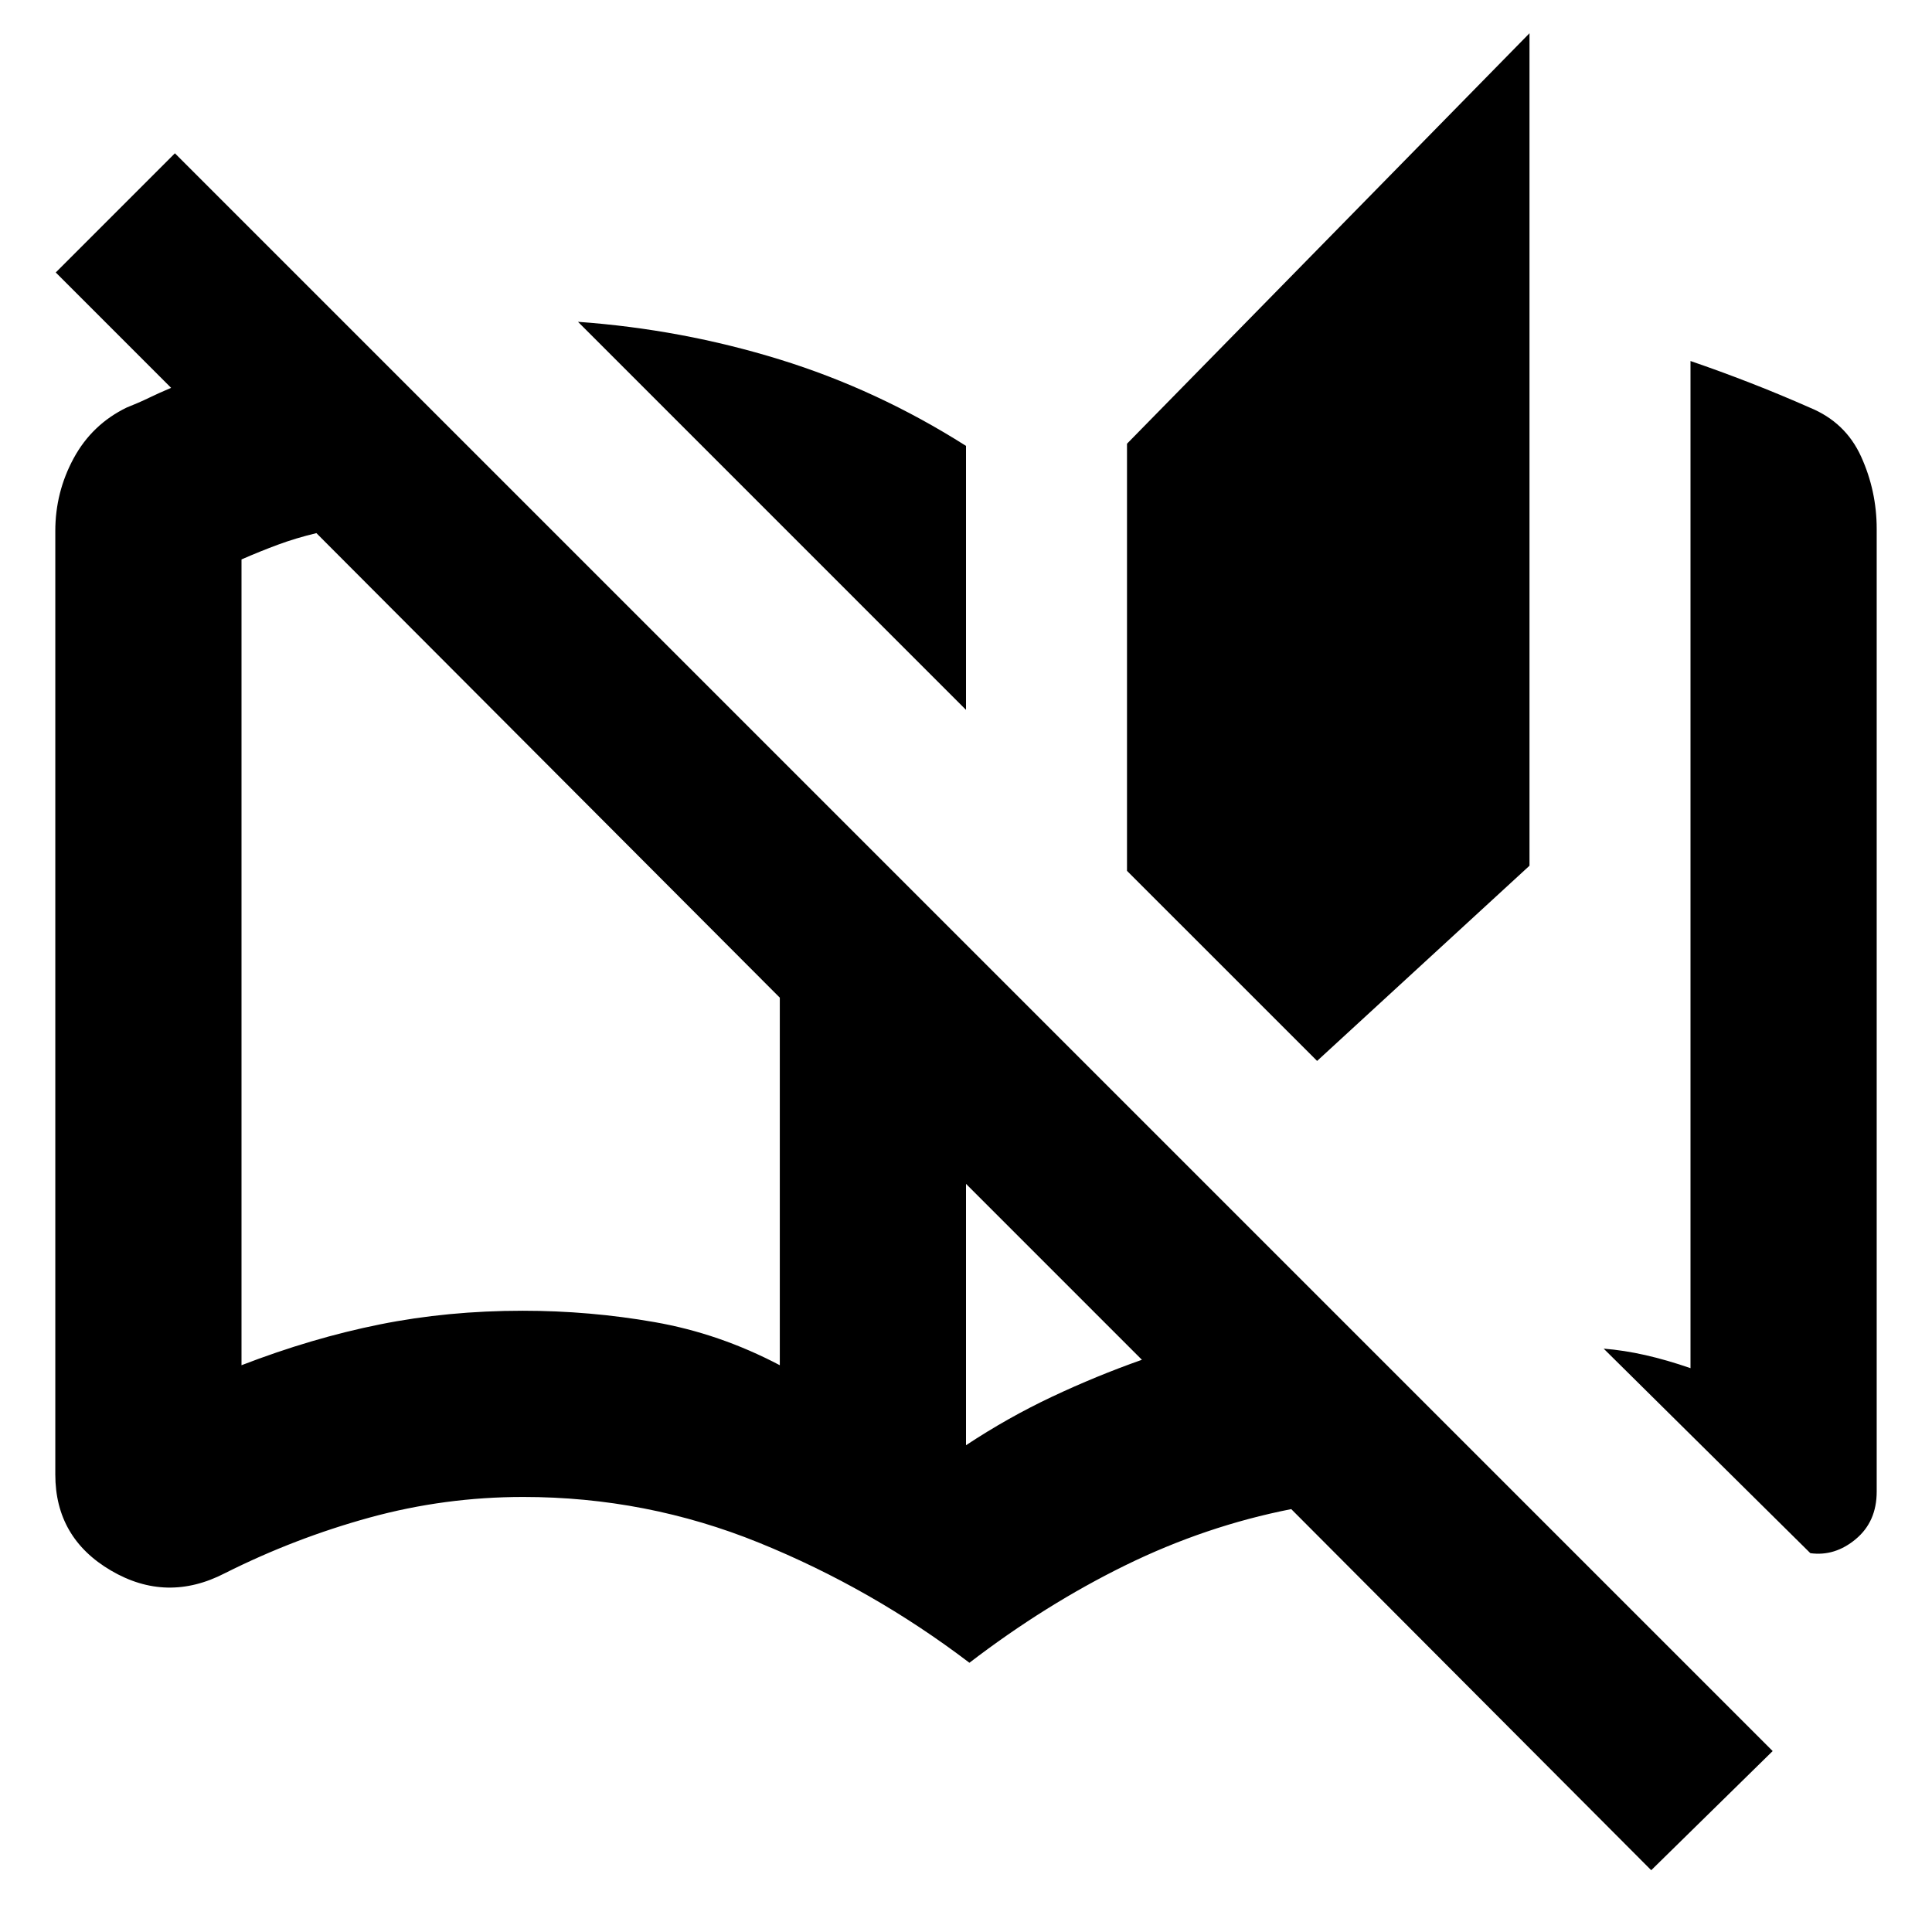 <svg xmlns="http://www.w3.org/2000/svg" height="24" viewBox="0 -960 960 960" width="24"><path d="M481.7-133.78q-48.57-36.94-104.57-59.66-56-22.73-117.13-22.73-38.99 0-76.25 10.21-37.25 10.22-71.97 27.66-28.91 14.95-56.61-1.29-27.69-16.23-27.69-47.71v-468.87q0-19.27 9.11-36.09 9.11-16.83 26.32-25.22 6.14-2.43 11.16-4.87 5.02-2.43 10.95-4.93L27.7-824.61l59.21-59.22L880.83-89.91 820.48-30.7 641.61-210.13q-42.52 8.37-82.33 27.88-39.8 19.51-77.58 48.47Zm-94.22-147.85v-182.63L157.22-695.09q-10.17 2.43-19.13 5.75-8.96 3.32-18.09 7.32v400.39q35-13.5 68.75-20.28 33.75-6.79 71-6.79 33.29 0 65.55 5.66 32.26 5.65 62.18 21.41ZM480-607.28 287.2-800.09q51.6 3.7 100.18 18.7 48.58 15 92.62 42.95v131.16Zm0 365.41q20.7-13.69 42.71-24.08 22.01-10.38 44.7-18.38L480-371.74v129.87Zm174.46-190.96L560-527.28v-212.24l200-203.96v413.65l-105.54 97Zm245.09 244.59-102.7-101.63q10.13.81 20.79 3.23 10.66 2.42 22.36 6.47v-500.44q14.63 5 29.58 10.82 14.94 5.81 29.64 12.31 17.78 7.26 25.54 24.33 7.76 17.06 7.76 35.98v478.35q0 14.91-10.38 23.58-10.38 8.68-22.59 7Zm-512.07-93.39v-182.63 182.63Z"/></svg>